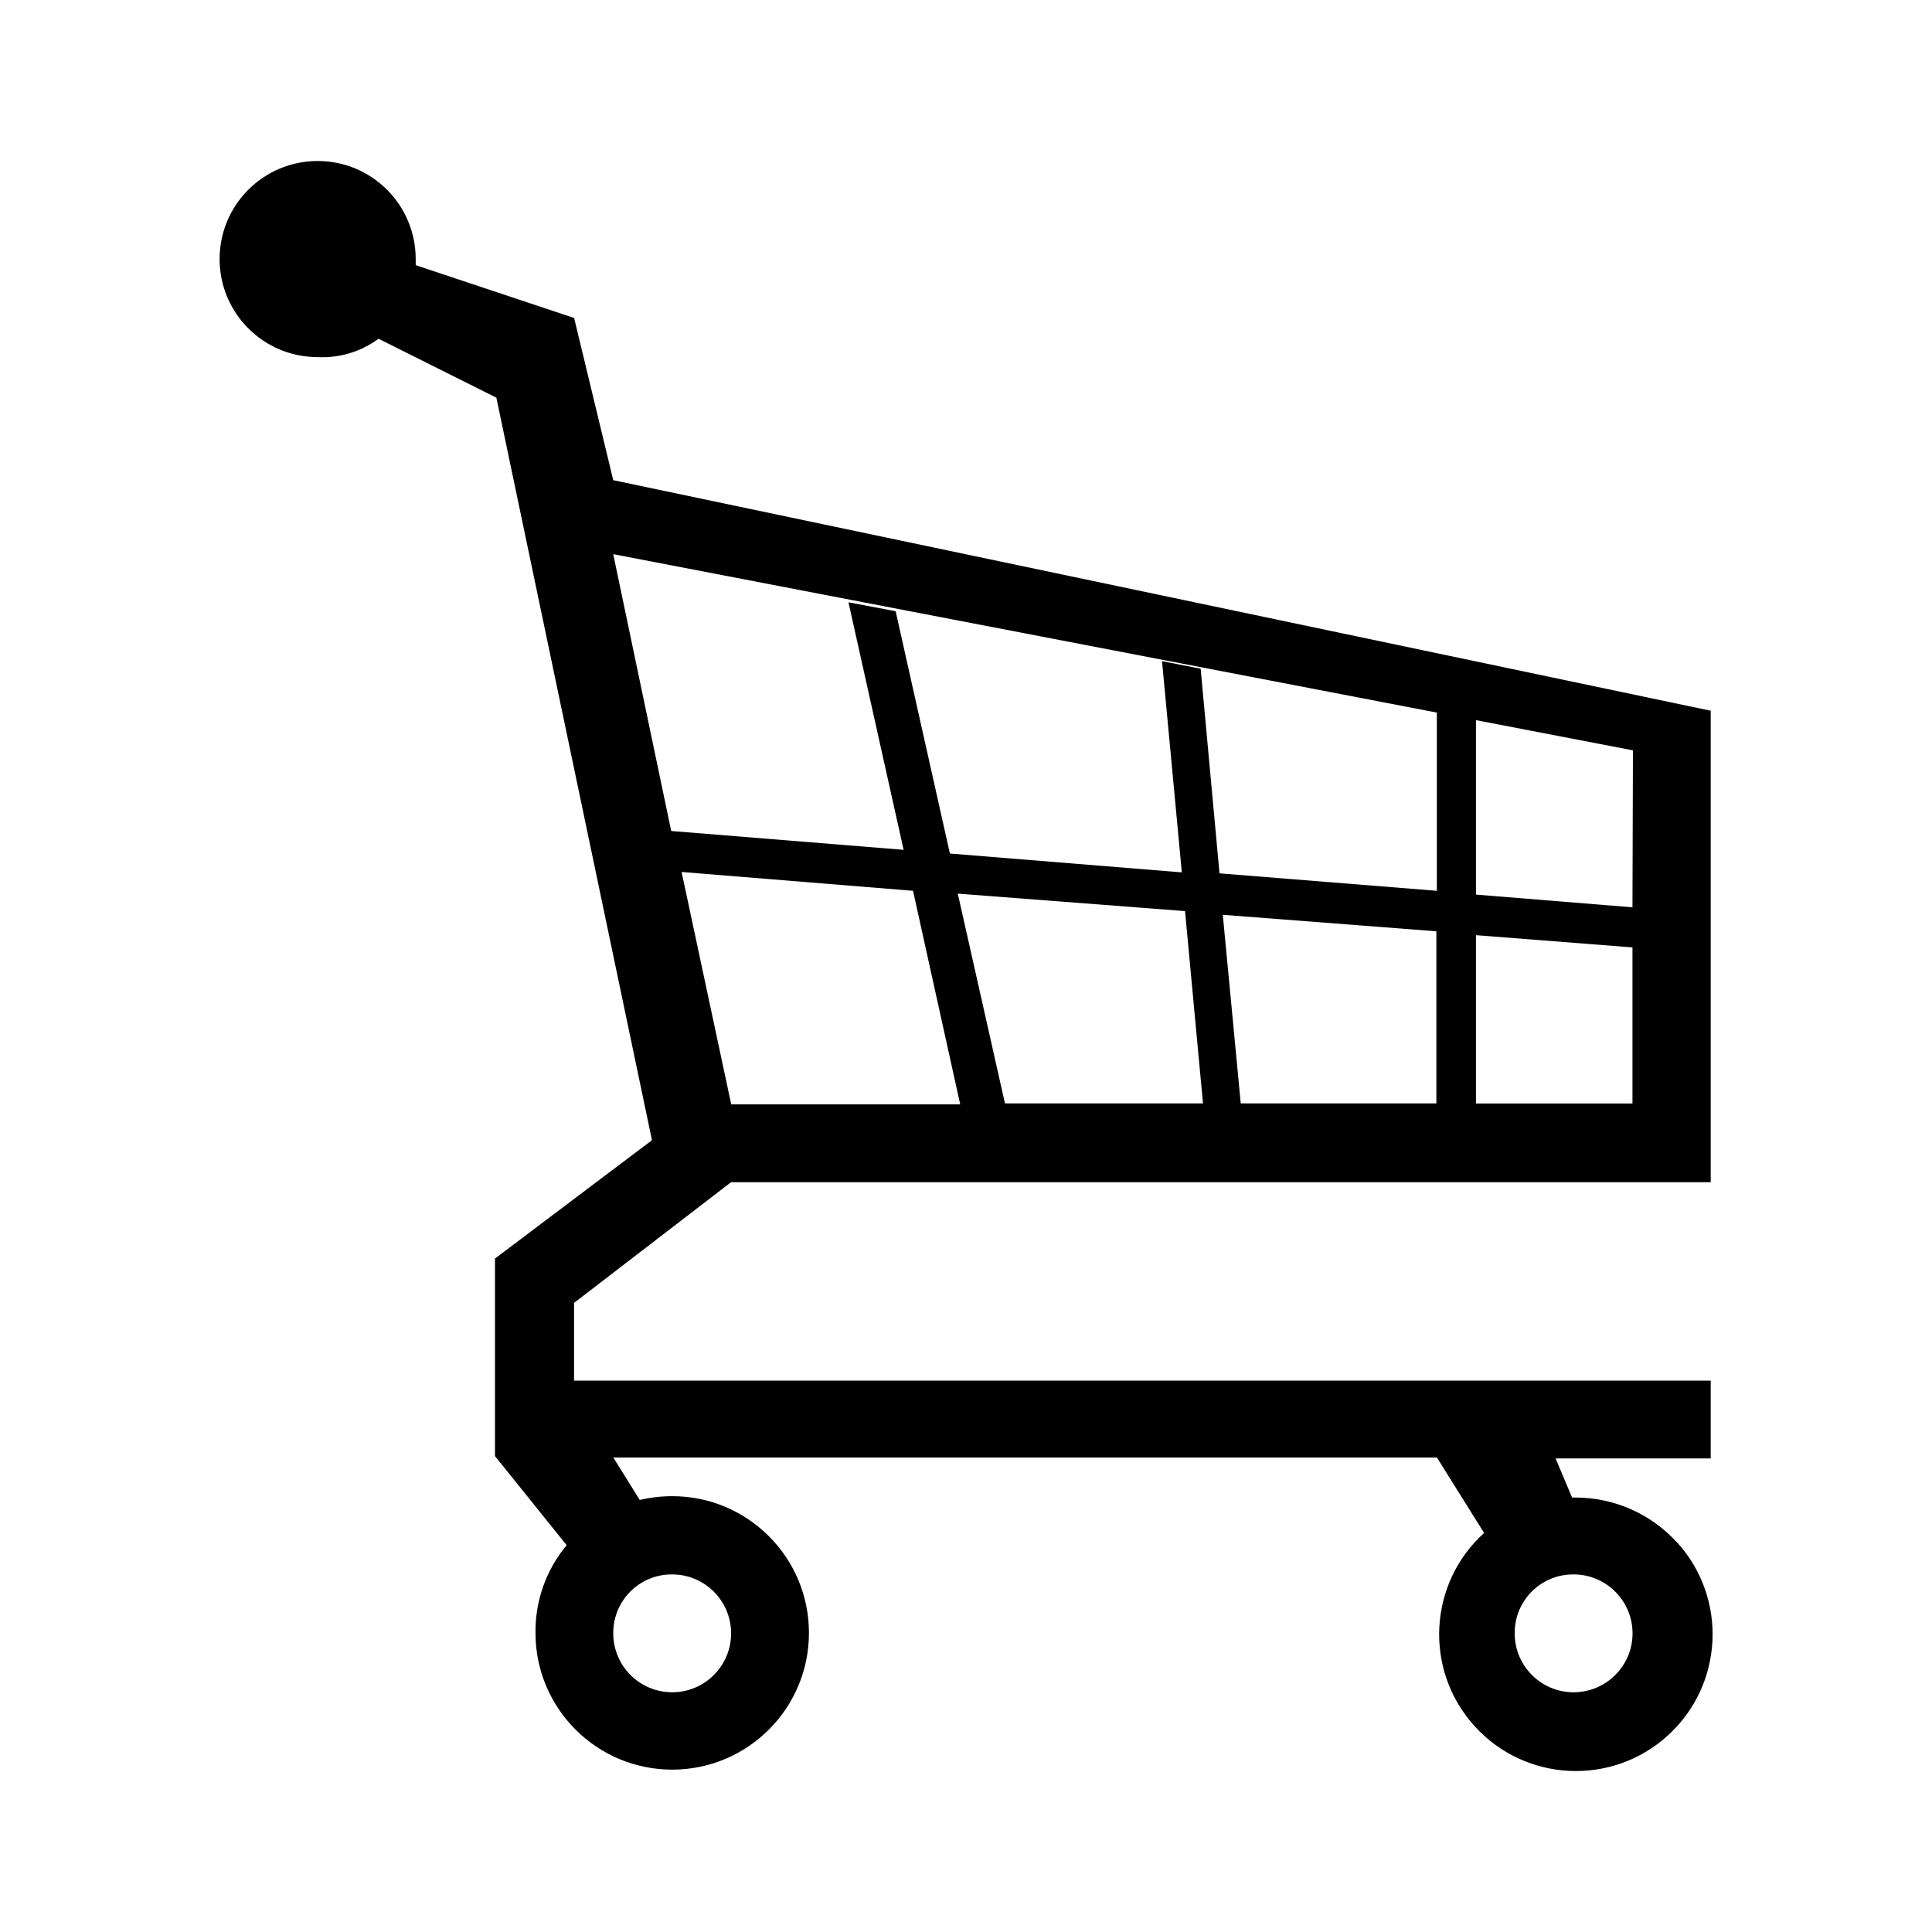 <?xml version="1.0" encoding="UTF-8"?><svg id="Layer_1" xmlns="http://www.w3.org/2000/svg" width="24" height="24" viewBox="0 0 24 24"><path d="M20.833,19.162c-.321-.355-.778-.558-1.257-.559h-.047l-.205-.486h1.927v-.966H7.131v-.966l1.95-1.499h12.17v-5.857L7.618,5.965l-.486-2.015-1.968-.656v-.076c0-.673-.545-1.218-1.218-1.218-.673,0-1.218,.545-1.218,1.218s.545,1.218,1.218,1.218c.271,.014,.538-.067,.756-.228l1.464,.732,1.933,9.224-1.95,1.47v2.454l.89,1.107c-.256,.307-.393,.696-.387,1.095,.003,.938,.766,1.696,1.704,1.693,.938-.003,1.696-.766,1.693-1.704-.003-.936-.763-1.693-1.698-1.693-.136-0-.272,.016-.404,.047l-.328-.527h10.231l.586,.937c-.695,.629-.749,1.704-.119,2.399,.629,.695,1.704,.749,2.399,.119,.695-.629,.749-1.704,.119-2.399Zm-11.752-5.443v-.012l-.614-2.875,2.875,.234,.586,2.653h-2.846Zm3.403-.012l-.586-2.606,2.823,.217,.223,2.389h-2.46Zm5.359,0h-2.43l-.223-2.343,2.653,.205v2.138Zm.492-4.761l1.95,.375-.006,1.95-1.944-.158v-2.167Zm0,2.671l1.944,.152v1.939h-1.944v-2.091ZM7.618,6.884l10.231,1.968v2.214l-2.7-.217-.234-2.542-.48-.094,.246,2.624-2.881-.234-.674-3.01-.586-.111,.685,3.075-2.887-.234-.72-3.438Zm.72,12.674h.012c.404,0,.732,.328,.732,.732s-.328,.732-.732,.732-.732-.328-.732-.732c-.003-.401,.319-.729,.72-.732Zm11.204,1.464c-.402-.003-.726-.33-.726-.732-.003-.401,.319-.729,.72-.732l.018,0c.404,.003,.729,.334,.726,.738-.003,.404-.334,.729-.738,.726Z"/></svg>